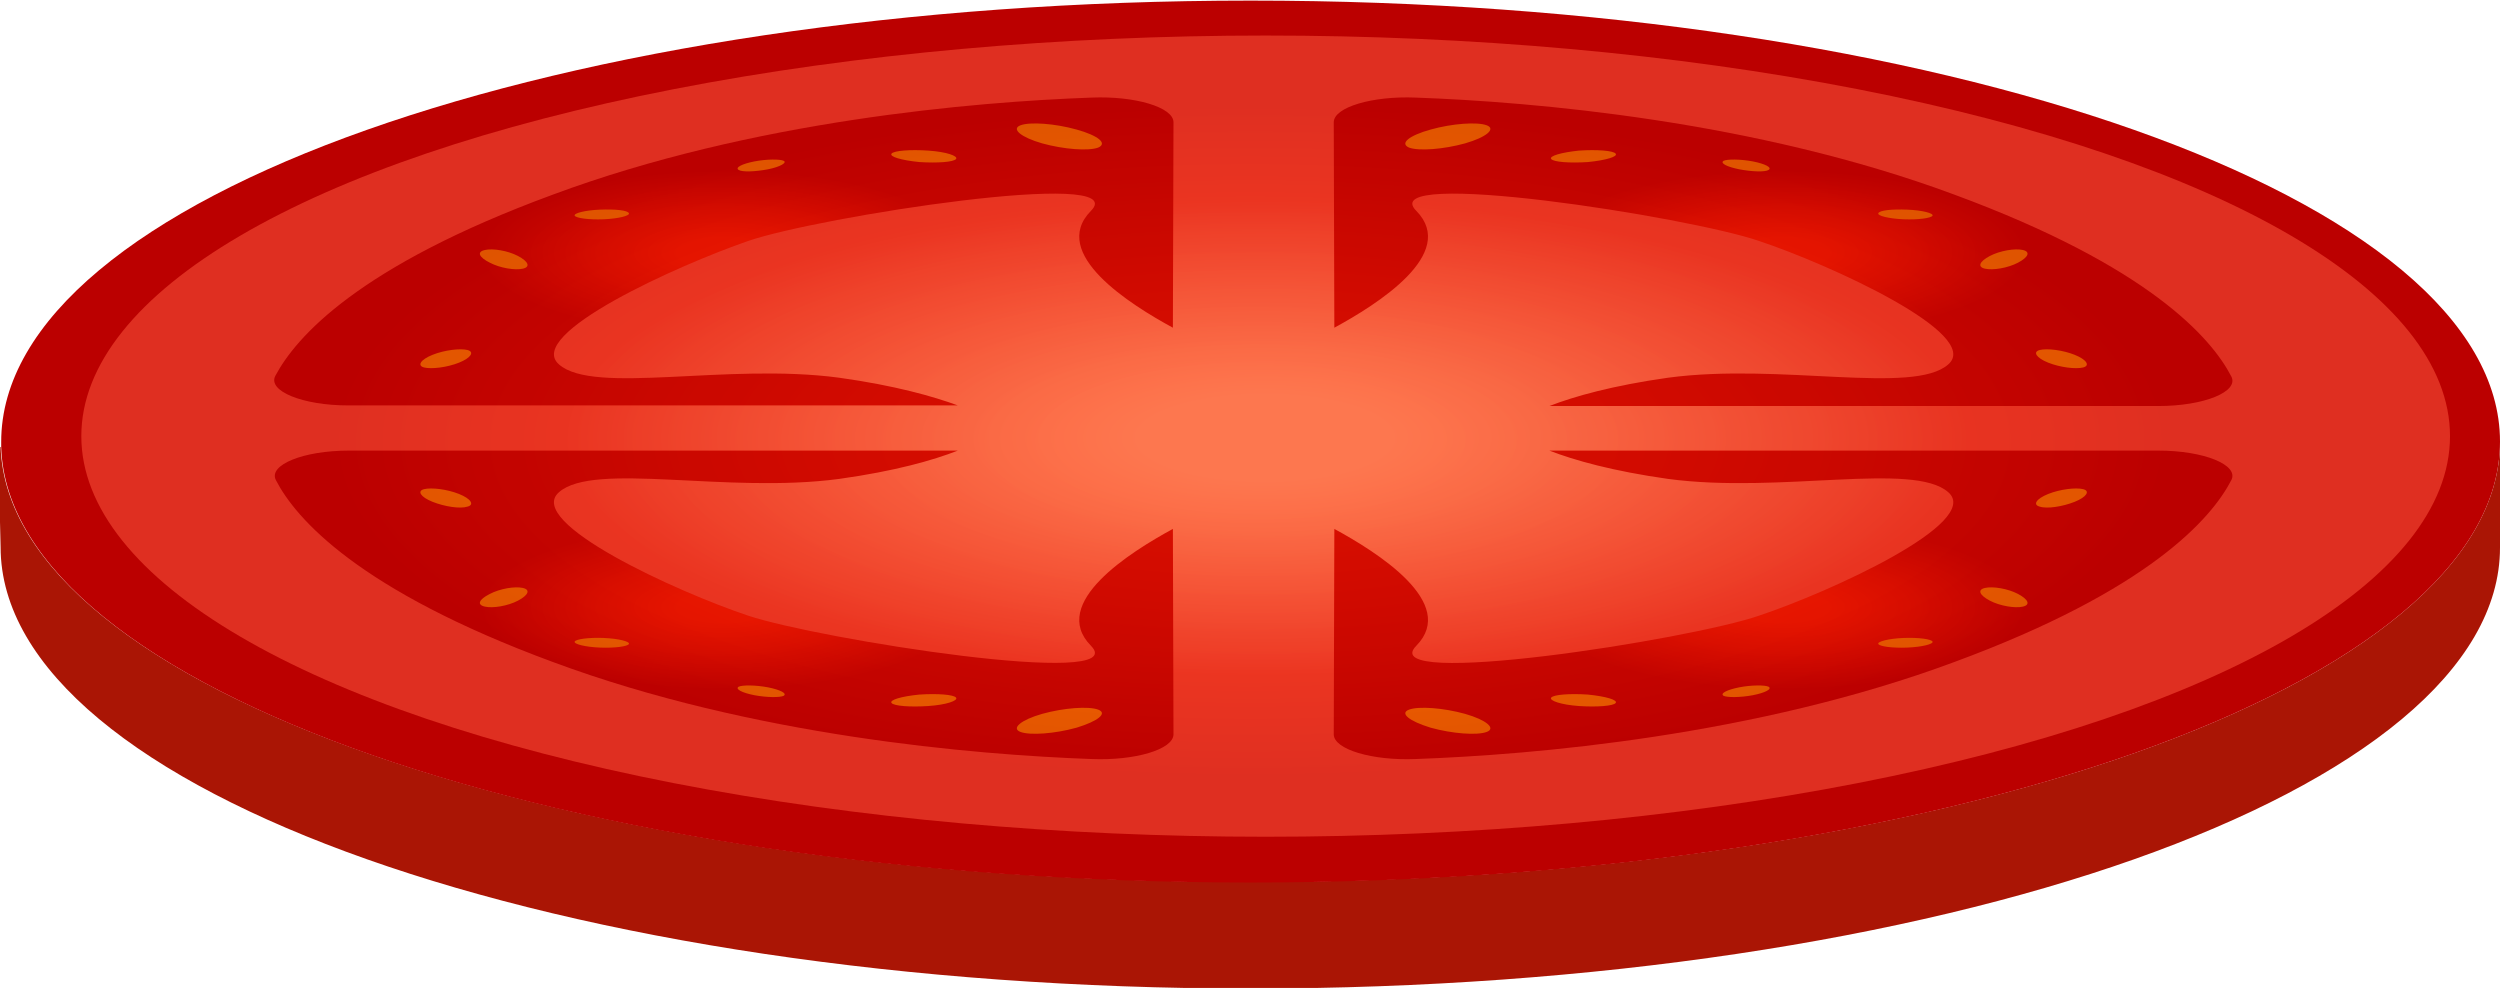 <?xml version="1.0" encoding="utf-8"?>
<!-- Generator: Adobe Illustrator 21.0.0, SVG Export Plug-In . SVG Version: 6.00 Build 0)  -->
<svg version="1.1" id="Layer_1" xmlns="http://www.w3.org/2000/svg" xmlns:xlink="http://www.w3.org/1999/xlink" x="0px" y="0px"
	 viewBox="0 0 415 164" style="enable-background:new 0 0 415 164;" xml:space="preserve">
<style type="text/css">
	.st0{fill:#AA1505;}
	.st1{fill:url(#SVGID_1_);}
	.st2{fill:none;}
	.st3{opacity:0.53;}
	.st4{fill:url(#SVGID_2_);}
	.st5{fill:none;stroke:#000000;stroke-miterlimit:10;}
	.st6{fill:url(#SVGID_3_);}
	.st7{fill:#FF9E00;}
	.st8{fill:url(#SVGID_4_);}
	.st9{fill:url(#SVGID_5_);}
	.st10{fill:url(#SVGID_6_);}
</style>
<g>
	<g>
		<path class="st0" d="M415,73.3v17.6c0,40.4-92.9,73.2-207.4,73.2S0.1,131.3,0.1,90.8l-0.4-16.6l0.4,0c1.4,40,93.8,72.2,207.4,72.2
			C322.1,146.5,415,113.7,415,73.3z"/>
		
			<radialGradient id="SVGID_1_" cx="207.556" cy="73.27" r="287.796" gradientTransform="matrix(1 0 0 0.365 0 46.544)" gradientUnits="userSpaceOnUse">
			<stop  offset="0.102" style="stop-color:#FB2000"/>
			<stop  offset="0.278" style="stop-color:#E41400"/>
			<stop  offset="0.535" style="stop-color:#BB0000"/>
		</radialGradient>
		<path class="st1" d="M207.6,0.1C322.1,0.1,415,32.9,415,73.3s-92.9,73.2-207.4,73.2c-113.7,0-206-32.3-207.4-72.2
			c0-0.3,0-0.6,0-0.9C0.1,32.9,93,0.1,207.6,0.1z"/>
	</g>
	<g>
		<path class="st2" d="M415,73.3c0,40.4-92.9,73.2-207.4,73.2c-113.7,0-206-32.3-207.4-72.2c0-0.3,0-0.6,0-0.9
			C0.1,32.9,93,0.1,207.6,0.1S415,32.9,415,73.3z"/>
	</g>
	<g class="st3">
		
			<radialGradient id="SVGID_2_" cx="398.149" cy="-1253.045" r="144.188" gradientTransform="matrix(1.363 0 0 0.461 -332.693 650.335)" gradientUnits="userSpaceOnUse">
			<stop  offset="0.102" style="stop-color:#FFC596"/>
			<stop  offset="0.227" style="stop-color:#FFAE83"/>
			<stop  offset="0.487" style="stop-color:#FF7253"/>
			<stop  offset="0.591" style="stop-color:#FF593F"/>
		</radialGradient>
		<ellipse class="st4" cx="210.1" cy="72.4" rx="196.6" ry="66.5"/>
		<path class="st5" d="M209.6,138.9"/>
		<path class="st5" d="M406.2,72.4"/>
		<g>
			<g>
				<path class="st5" d="M13.1,73.3"/>
				
					<radialGradient id="SVGID_3_" cx="332.206" cy="-1319.682" r="55.096" gradientTransform="matrix(1.363 0 0 0.461 -332.693 650.335)" gradientUnits="userSpaceOnUse">
					<stop  offset="0.102" style="stop-color:#FB2000"/>
					<stop  offset="0.278" style="stop-color:#E41400"/>
					<stop  offset="0.535" style="stop-color:#BB0000"/>
				</radialGradient>
				<path class="st6" d="M139.3,62.7c-18.6-2.5-40.7,2.9-46.5-2.2C87,55.5,112.6,44,124.2,40s64-12.2,56.9-5
					c-7,7.1,6.6,15.6,13.6,19.4l0.1-34.1c0-2.5-6.4-4.4-13.6-4.1c-19.4,0.7-56.3,3.8-89.4,16.1C59.4,44.2,49.1,56,45.7,62.4
					c-1.3,2.5,4.5,4.9,12.1,4.9H159C154.9,65.8,148.6,64,139.3,62.7z"/>
				<path class="st7" d="M182.3,24.5c-1.6,0.6-5.7,0.3-9.3-0.7c-3.5-1-5.2-2.4-3.6-3c1.6-0.6,5.7-0.3,9.3,0.7
					C182.3,22.5,183.9,23.8,182.3,24.5z"/>
				<path class="st7" d="M158.7,26.4c-0.4,0.5-3.1,0.7-6.1,0.5c-3-0.3-5-0.9-4.6-1.4c0.4-0.5,3.1-0.7,6.1-0.5S159.1,25.9,158.7,26.4
					z"/>
				<path class="st7" d="M80.5,41.5c1.3-0.3,3.8,0.1,5.5,1c1.7,0.9,2.1,1.8,0.8,2.1c-1.3,0.3-3.8-0.1-5.5-1
					C79.5,42.7,79.1,41.8,80.5,41.5z"/>
				<path class="st7" d="M122.6,28.2c-0.6-0.4,0.6-1,2.6-1.4c2.1-0.4,4.3-0.4,4.9-0.1s-0.6,1-2.6,1.4
					C125.4,28.5,123.2,28.6,122.6,28.2z"/>
				<path class="st7" d="M104.4,35.4c0.2,0.4-1.7,0.9-4.2,1s-4.6-0.2-4.8-0.6c-0.2-0.4,1.7-0.9,4.2-1
					C102.1,34.7,104.2,34.9,104.4,35.4z"/>
				<path class="st7" d="M77.6,58.1c1.2,0.3,0.6,1.3-1.4,2.1c-2,0.8-4.6,1.1-5.8,0.8c-1.2-0.3-0.6-1.3,1.4-2.1S76.4,57.8,77.6,58.1z
					"/>
			</g>
			<g>
				<path class="st5" d="M403.1,73.3"/>
				
					<radialGradient id="SVGID_4_" cx="461.204" cy="-1319.682" r="55.096" gradientTransform="matrix(1.363 0 0 0.461 -332.693 650.335)" gradientUnits="userSpaceOnUse">
					<stop  offset="0.102" style="stop-color:#FB2000"/>
					<stop  offset="0.278" style="stop-color:#E41400"/>
					<stop  offset="0.535" style="stop-color:#BB0000"/>
				</radialGradient>
				<path class="st8" d="M276.9,62.7c18.6-2.5,40.7,2.9,46.5-2.2c5.8-5-19.7-16.6-31.4-20.5c-11.6-4-64-12.2-56.9-5
					c7,7.1-6.6,15.6-13.6,19.4l-0.1-34.1c0-2.5,6.4-4.4,13.6-4.1c19.4,0.7,56.3,3.8,89.4,16.1c32.3,11.9,42.7,23.8,46,30.2
					c1.3,2.5-4.5,4.9-12.1,4.9H257.2C261.3,65.8,267.7,64,276.9,62.7z"/>
				<path class="st7" d="M233.9,24.5c1.6,0.6,5.7,0.3,9.3-0.7c3.5-1,5.2-2.4,3.6-3c-1.6-0.6-5.7-0.3-9.3,0.7
					C233.9,22.5,232.3,23.8,233.9,24.5z"/>
				<path class="st7" d="M257.5,26.4c0.4,0.5,3.1,0.7,6.1,0.5c3-0.3,5-0.9,4.6-1.4c-0.4-0.5-3.1-0.7-6.1-0.5
					C259.2,25.3,257.1,25.9,257.5,26.4z"/>
				<path class="st7" d="M335.8,41.5c-1.3-0.3-3.8,0.1-5.5,1s-2.1,1.8-0.8,2.1c1.3,0.3,3.8-0.1,5.5-1
					C336.7,42.7,337.1,41.8,335.8,41.5z"/>
				<path class="st7" d="M293.6,28.2c0.6-0.4-0.6-1-2.6-1.4c-2.1-0.4-4.3-0.4-4.9-0.1c-0.6,0.4,0.6,1,2.6,1.4
					C290.8,28.5,293,28.6,293.6,28.2z"/>
				<path class="st7" d="M311.8,35.4c-0.2,0.4,1.7,0.9,4.2,1s4.6-0.2,4.8-0.6c0.2-0.4-1.7-0.9-4.2-1C314.1,34.7,312,34.9,311.8,35.4
					z"/>
				<path class="st7" d="M338.6,58.1c-1.2,0.3-0.6,1.3,1.4,2.1c2,0.8,4.6,1.1,5.8,0.8c1.2-0.3,0.6-1.3-1.4-2.1
					C342.4,58.1,339.8,57.8,338.6,58.1z"/>
			</g>
			<g>
				<path class="st5" d="M403.1,68.9"/>
				
					<radialGradient id="SVGID_5_" cx="461.204" cy="-1192.119" r="55.096" gradientTransform="matrix(1.363 0 0 0.461 -332.693 650.335)" gradientUnits="userSpaceOnUse">
					<stop  offset="0.102" style="stop-color:#FB2000"/>
					<stop  offset="0.278" style="stop-color:#E41400"/>
					<stop  offset="0.535" style="stop-color:#BB0000"/>
				</radialGradient>
				<path class="st9" d="M276.9,79.5c18.6,2.5,40.7-2.9,46.5,2.2c5.8,5-19.7,16.6-31.4,20.5c-11.6,4-64,12.2-56.9,5
					c7-7.1-6.6-15.6-13.6-19.4l-0.1,34.1c0,2.5,6.4,4.4,13.6,4.1c19.4-0.7,56.3-3.8,89.4-16.1c32.3-11.9,42.7-23.8,46-30.2
					c1.3-2.5-4.5-4.9-12.1-4.9H257.2C261.3,76.4,267.7,78.2,276.9,79.5z"/>
				<path class="st7" d="M233.9,117.8c1.6-0.6,5.7-0.3,9.3,0.7c3.5,1,5.2,2.4,3.6,3s-5.7,0.3-9.3-0.7
					C233.9,119.7,232.3,118.4,233.9,117.8z"/>
				<path class="st7" d="M257.5,115.8c0.4-0.5,3.1-0.7,6.1-0.5c3,0.3,5,0.9,4.6,1.4s-3.1,0.7-6.1,0.5
					C259.2,117,257.1,116.3,257.5,115.8z"/>
				<path class="st7" d="M335.8,100.7c-1.3,0.3-3.8-0.1-5.5-1s-2.1-1.8-0.8-2.1c1.3-0.3,3.8,0.1,5.5,1
					C336.7,99.5,337.1,100.4,335.8,100.7z"/>
				<path class="st7" d="M293.6,114c0.6,0.4-0.6,1-2.6,1.4c-2.1,0.4-4.3,0.4-4.9,0.1c-0.6-0.4,0.6-1,2.6-1.4S293,113.7,293.6,114z"
					/>
				<path class="st7" d="M311.8,106.9c-0.2-0.4,1.7-0.9,4.2-1c2.5-0.1,4.6,0.2,4.8,0.6c0.2,0.4-1.7,0.9-4.2,1
					C314.1,107.6,312,107.3,311.8,106.9z"/>
				<path class="st7" d="M338.6,84.1c-1.2-0.3-0.6-1.3,1.4-2.1c2-0.8,4.6-1.1,5.8-0.8c1.2,0.3,0.6,1.3-1.4,2.1
					C342.4,84.1,339.8,84.5,338.6,84.1z"/>
			</g>
			<g>
				<path class="st5" d="M13.1,68.9"/>
				
					<radialGradient id="SVGID_6_" cx="332.206" cy="-1192.119" r="55.096" gradientTransform="matrix(1.363 0 0 0.461 -332.693 650.335)" gradientUnits="userSpaceOnUse">
					<stop  offset="0.102" style="stop-color:#FB2000"/>
					<stop  offset="0.278" style="stop-color:#E41400"/>
					<stop  offset="0.535" style="stop-color:#BB0000"/>
				</radialGradient>
				<path class="st10" d="M139.3,79.5c-18.6,2.5-40.7-2.9-46.5,2.2c-5.8,5,19.7,16.6,31.4,20.5s64,12.2,56.9,5
					c-7-7.1,6.6-15.6,13.6-19.4l0.1,34.1c0,2.5-6.4,4.4-13.6,4.1c-19.4-0.7-56.3-3.8-89.4-16.1c-32.3-11.9-42.7-23.8-46-30.2
					c-1.3-2.5,4.5-4.9,12.1-4.9H159C154.9,76.4,148.6,78.2,139.3,79.5z"/>
				<path class="st7" d="M182.3,117.8c-1.6-0.6-5.7-0.3-9.3,0.7c-3.5,1-5.2,2.4-3.6,3s5.7,0.3,9.3-0.7
					C182.3,119.7,183.9,118.4,182.3,117.8z"/>
				<path class="st7" d="M158.7,115.8c-0.4-0.5-3.1-0.7-6.1-0.5c-3,0.3-5,0.9-4.6,1.4s3.1,0.7,6.1,0.5S159.1,116.3,158.7,115.8z"/>
				<path class="st7" d="M80.5,100.7c1.3,0.3,3.8-0.1,5.5-1c1.7-0.9,2.1-1.8,0.8-2.1c-1.3-0.3-3.8,0.1-5.5,1
					C79.5,99.5,79.1,100.4,80.5,100.7z"/>
				<path class="st7" d="M122.6,114c-0.6,0.4,0.6,1,2.6,1.4c2.1,0.4,4.3,0.4,4.9,0.1c0.6-0.4-0.6-1-2.6-1.4
					C125.4,113.7,123.2,113.7,122.6,114z"/>
				<path class="st7" d="M104.4,106.9c0.2-0.4-1.7-0.9-4.2-1c-2.5-0.1-4.6,0.2-4.8,0.6c-0.2,0.4,1.7,0.9,4.2,1
					C102.1,107.6,104.2,107.3,104.4,106.9z"/>
				<path class="st7" d="M77.6,84.1c1.2-0.3,0.6-1.3-1.4-2.1c-2-0.8-4.6-1.1-5.8-0.8c-1.2,0.3-0.6,1.3,1.4,2.1
					C73.8,84.1,76.4,84.5,77.6,84.1z"/>
			</g>
		</g>
	</g>
</g>
</svg>
